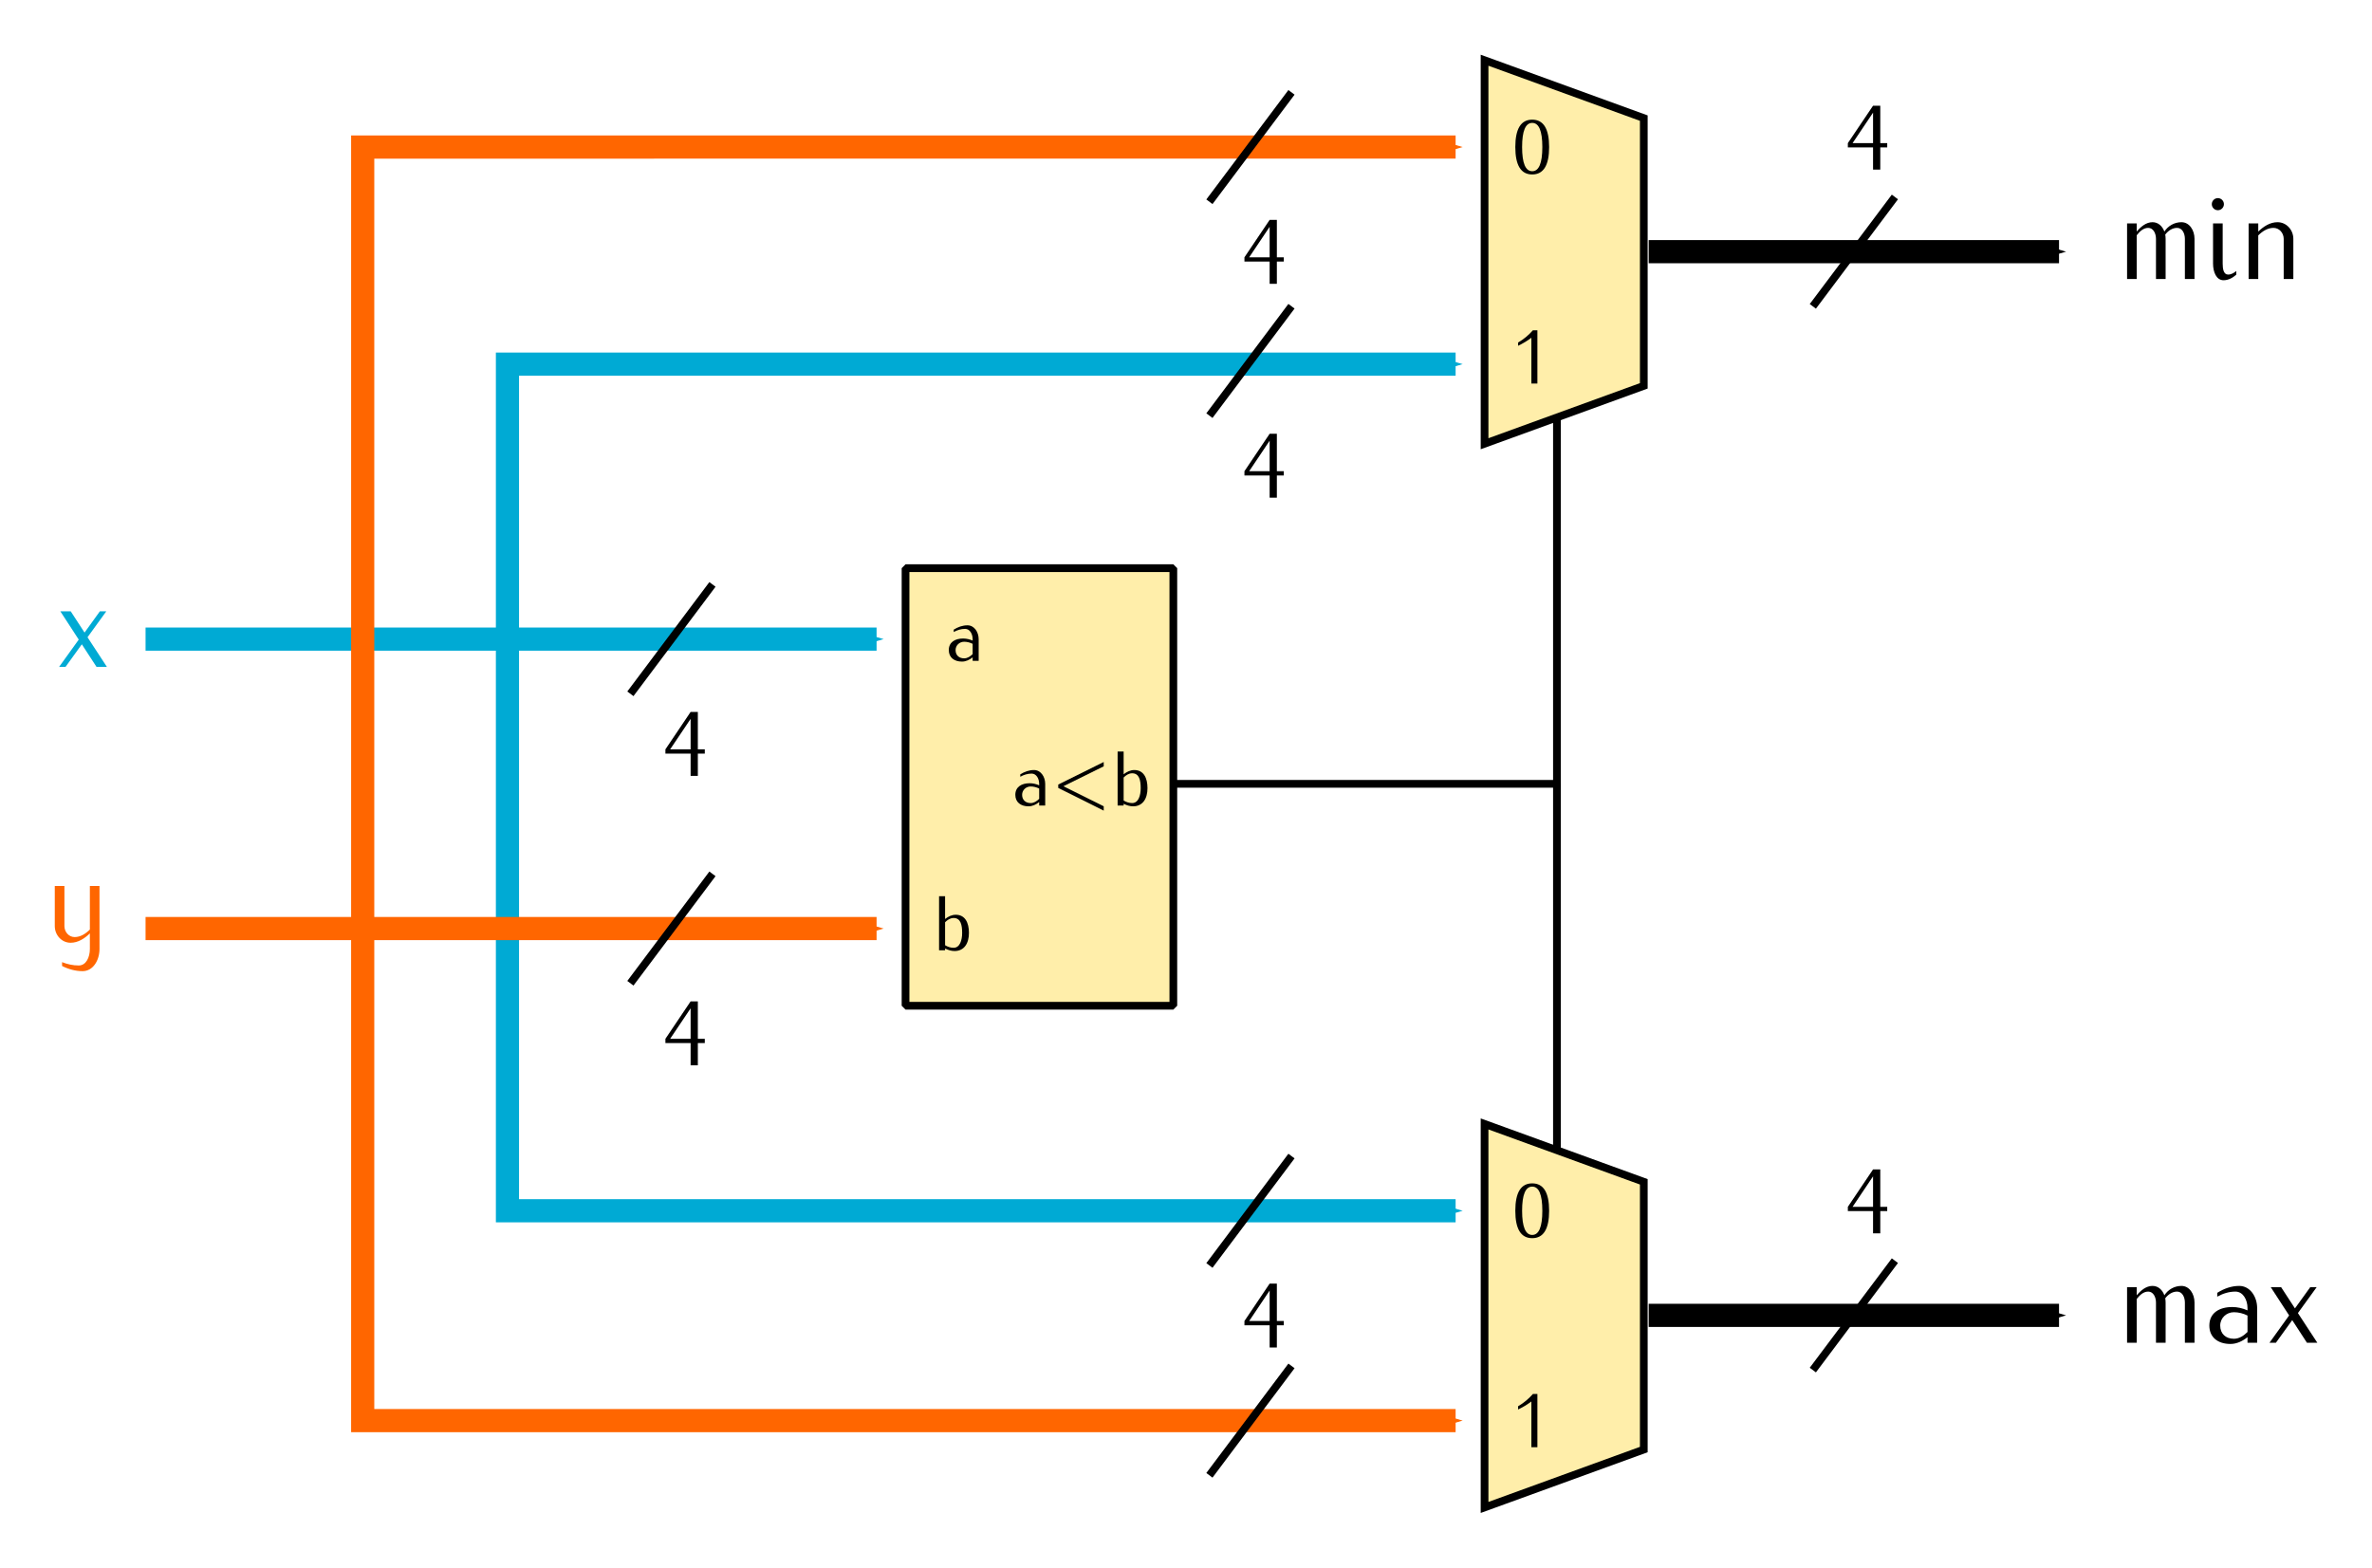 <?xml version="1.0" encoding="UTF-8" standalone="no"?>
<!-- Created with Inkscape (http://www.inkscape.org/) -->

<svg
   width="86.71mm"
   height="57.32mm"
   viewBox="0 0 307.241 203.101"
   id="svg4698"
   version="1.1"
   xmlns="http://www.w3.org/2000/svg"
   xmlns:svg="http://www.w3.org/2000/svg"
   xmlns:rdf="http://www.w3.org/1999/02/22-rdf-syntax-ns#"
   xmlns:cc="http://creativecommons.org/ns#"
   xmlns:dc="http://purl.org/dc/elements/1.1/">
  <defs
     id="defs4700">
    <marker
       style="overflow:visible"
       id="marker12969"
       refX="0"
       refY="0"
       orient="auto">
      <path
         transform="matrix(-0.2,0,0,-0.2,-1.2,0)"
         style="fill:#000000;fill-opacity:1;fill-rule:evenodd;stroke:#000000;stroke-width:1pt;stroke-opacity:1;marker-start:none"
         d="M 0,0 5,-5 -12.5,0 5,5 Z"
         id="path12971" />
    </marker>
    <marker
       style="overflow:visible"
       id="marker5125"
       refX="0"
       refY="0"
       orient="auto">
      <path
         transform="matrix(-0.4,0,0,-0.4,-4,0)"
         style="fill:#000000;fill-opacity:1;fill-rule:evenodd;stroke:#000000;stroke-width:1pt;stroke-opacity:1;marker-start:none"
         d="M 0,0 5,-5 -12.5,0 5,5 Z"
         id="path5127" />
    </marker>
    <marker
       style="overflow:visible"
       id="marker7796I"
       refX="0"
       refY="0"
       orient="auto">
      <path
         transform="matrix(-0.2,0,0,-0.2,-1.2,0)"
         style="fill:#ff6600;fill-opacity:1;fill-rule:evenodd;stroke:#ff6600;stroke-width:1pt;stroke-opacity:1;marker-start:none"
         d="M 0,0 5,-5 -12.5,0 5,5 Z"
         id="path2917" />
    </marker>
    <marker
       orient="auto"
       refY="0"
       refX="0"
       id="marker7796YI"
       style="overflow:visible">
      <path
         id="path3055"
         d="M 0,0 5,-5 -12.5,0 5,5 Z"
         style="fill:#00aad4;fill-opacity:1;fill-rule:evenodd;stroke:#00aad4;stroke-width:1pt;stroke-opacity:1;marker-start:none"
         transform="matrix(-0.2,0,0,-0.2,-1.2,0)" />
    </marker>
  </defs>
  <g
     id="layer1"
     transform="translate(152.726,-252.374)">
    <g
       id="g3143"
       transform="translate(48.337,432.659)">
      <path
         style="fill:#ffeeaa;fill-rule:evenodd;stroke:#000000;stroke-width:1px;stroke-linecap:butt;stroke-linejoin:miter;stroke-opacity:1"
         d="m -8.77,-34.671 -2e-7,49.688 L 11.855,7.516 V -27.171 Z"
         id="path3133" />
      <g
         aria-label="0"
         id="text3137"
         style="font-weight:bold;line-height:0%;font-family:Iwona;-inkscape-font-specification:'Iwona Bold'">
        <path
           d="m -0.407,-23.421 c 0,-2.37 -0.73,-3.55 -2.19,-3.55 -1.46,0 -2.19,1.18 -2.19,3.55 0,2.37 0.73,3.55 2.19,3.55 1.46,0 2.19,-1.18 2.19,-3.55 z m -0.88,0 c 0,2.09 -0.44,3.13 -1.31,3.13 -0.87,0 -1.31,-1.04 -1.31,-3.13 0,-2.09 0.44,-3.13 1.31,-3.13 0.87,0 1.31,1.04 1.31,3.13 z"
           style="font-weight:normal;font-size:10px;line-height:1.25;-inkscape-font-specification:Iwona"
           id="path139" />
      </g>
      <g
         aria-label="1"
         id="text3141"
         style="font-weight:bold;line-height:0%;font-family:Iwona;-inkscape-font-specification:'Iwona Bold'">
        <path
           d="M -1.927,7.216 V 0.316 h -0.58 c -0.55,0.63 -1.2,1.17 -1.92,1.59 v 0.42 c 0.61,-0.29 1.18,-0.63 1.72,-1.04 v 5.93 z"
           style="font-weight:normal;font-size:10px;line-height:1.25;-inkscape-font-specification:Iwona"
           id="path142" />
      </g>
    </g>
    <path
       style="fill:none;stroke:#ff6600;stroke-width:3;stroke-linecap:butt;stroke-linejoin:miter;stroke-miterlimit:4;stroke-dasharray:none;stroke-opacity:1;marker-end:url(#marker7796I)"
       d="m -105.746,372.675 v 63.75 l 141.563,-3e-5"
       id="path3145" />
    <path
       id="path3147"
       d="M 14.557,429.338 3.927,443.511"
       style="fill:none;stroke:#000000;stroke-width:1px;stroke-linecap:butt;stroke-linejoin:miter;stroke-opacity:1" />
    <path
       style="fill:none;fill-opacity:1;stroke:#00aad4;stroke-width:3;stroke-linecap:butt;stroke-linejoin:miter;stroke-miterlimit:4;stroke-dasharray:none;stroke-opacity:1;marker-end:url(#marker7796YI)"
       d="m -86.996,335.175 v 74.062 l 122.813,-3e-5"
       id="path3149" />
    <path
       style="fill:none;stroke:#000000;stroke-width:1px;stroke-linecap:butt;stroke-linejoin:miter;stroke-opacity:1"
       d="M 14.557,402.151 3.927,416.324"
       id="path3151" />
    <g
       aria-label="4"
       id="text3155"
       style="line-height:0%;font-family:Iwona;-inkscape-font-specification:Sans;text-align:center;letter-spacing:0px;word-spacing:0px;text-anchor:middle">
      <path
         d="m 13.564,424.074 v -0.552 h -0.9 v -4.848 h -0.936 l -3.264,4.848 v 0.552 h 3.264 v 2.88 h 0.936 v -2.88 z m -1.836,-0.552 H 9.076 l 2.652,-3.948 z"
         style="font-size:12px;line-height:1.25"
         id="path145" />
    </g>
    <path
       style="fill:none;stroke:#000000;stroke-width:3;stroke-linecap:butt;stroke-linejoin:miter;stroke-miterlimit:4;stroke-dasharray:none;stroke-opacity:1;marker-end:url(#marker12969)"
       d="M 60.827,422.79 H 113.976"
       id="path201" />
    <path
       style="fill:none;stroke:#000000;stroke-width:1px;stroke-linecap:butt;stroke-linejoin:miter;stroke-opacity:1"
       d="M 92.717,415.704 82.087,429.877"
       id="path203" />
    <g
       aria-label="4"
       id="text207"
       style="line-height:0%;font-family:Iwona;-inkscape-font-specification:Sans;text-align:center;letter-spacing:0px;word-spacing:0px;text-anchor:middle">
      <path
         d="m 91.723,409.28 v -0.552 h -0.9 v -4.848 h -0.936 l -3.264,4.848 v 0.552 h 3.264 v 2.88 h 0.936 v -2.88 z m -1.836,-0.552 h -2.652 l 2.652,-3.948 z"
         style="font-size:12px;line-height:1.25"
         id="path148" />
    </g>
    <g
       aria-label="max"
       id="text211"
       style="line-height:0%;font-family:Iwona;-inkscape-font-specification:Sans;letter-spacing:0px;word-spacing:0px">
      <path
         d="m 131.526,426.334 v -5.2 c 0,-1.12 -0.656,-2.16 -1.696,-2.16 -0.896,0 -1.728,0.464 -2.208,1.216 -0.256,-0.704 -0.8,-1.216 -1.536,-1.216 -0.832,0 -1.504,0.576 -2.048,1.216 v -1.056 h -1.248 v 7.2 h 1.248 v -5.664 c 0.384,-0.496 0.864,-0.96 1.488,-0.96 0.656,0 1.008,0.704 1.008,1.424 v 5.2 h 1.248 v -5.2 c 0,-0.192 -0.016,-0.368 -0.048,-0.56 0.384,-0.496 0.912,-0.864 1.536,-0.864 0.656,0 1.008,0.704 1.008,1.424 v 5.2 z"
         style="font-size:16px;line-height:1.25"
         id="path151" />
      <path
         d="m 139.638,426.334 v -4.48 c 0,-1.504 -0.928,-2.88 -2.32,-2.88 -1.024,0 -1.984,0.352 -2.848,0.896 v 0.496 c 0.72,-0.4 1.52,-0.656 2.352,-0.656 0.992,0 1.568,1.056 1.568,2.144 v 0.288 c -0.624,-0.272 -1.296,-0.432 -1.968,-0.432 -1.712,0 -2.976,0.784 -2.976,2.4 0,1.536 1.12,2.384 2.736,2.384 0.816,0 1.568,-0.368 2.208,-0.88 v 0.72 z m -1.248,-1.392 c -0.48,0.48 -1.072,0.88 -1.76,0.88 -1.072,0 -1.776,-0.656 -1.776,-1.712 0,-0.976 0.8,-1.728 1.776,-1.728 0.608,0 1.216,0.16 1.76,0.432 z"
         style="font-size:16px;line-height:1.25"
         id="path153" />
      <path
         d="m 147.43,426.334 -2.512,-3.84 2.432,-3.36 h -0.832 l -1.984,2.752 -1.792,-2.752 h -1.344 l 2.384,3.664 -2.544,3.536 h 0.832 l 2.112,-2.928 1.904,2.928 z"
         style="font-size:16px;line-height:1.25"
         id="path155" />
    </g>
    <g
       transform="translate(48.337,294.846)"
       id="layer1-5-0">
      <path
         id="path2504-0"
         d="m -8.77,-34.671 -2e-7,49.688 L 11.855,7.516 V -27.171 Z"
         style="fill:#ffeeaa;fill-rule:evenodd;stroke:#000000;stroke-width:1px;stroke-linecap:butt;stroke-linejoin:miter;stroke-opacity:1" />
      <g
         aria-label="0"
         id="text19494"
         style="font-weight:bold;line-height:0%;font-family:Iwona;-inkscape-font-specification:'Iwona Bold'">
        <path
           d="m -0.407,-23.421 c 0,-2.37 -0.73,-3.55 -2.19,-3.55 -1.46,0 -2.19,1.18 -2.19,3.55 0,2.37 0.73,3.55 2.19,3.55 1.46,0 2.19,-1.18 2.19,-3.55 z m -0.88,0 c 0,2.09 -0.44,3.13 -1.31,3.13 -0.87,0 -1.31,-1.04 -1.31,-3.13 0,-2.09 0.44,-3.13 1.31,-3.13 0.87,0 1.31,1.04 1.31,3.13 z"
           style="font-weight:normal;font-size:10px;line-height:1.25;-inkscape-font-specification:Iwona"
           id="path158" />
      </g>
      <g
         aria-label="1"
         id="text19498"
         style="font-weight:bold;line-height:0%;font-family:Iwona;-inkscape-font-specification:'Iwona Bold'">
        <path
           d="M -1.927,7.216 V 0.316 h -0.58 c -0.55,0.63 -1.2,1.17 -1.92,1.59 v 0.42 c 0.61,-0.29 1.18,-0.63 1.72,-1.04 v 5.93 z"
           style="font-weight:normal;font-size:10px;line-height:1.25;-inkscape-font-specification:Iwona"
           id="path161" />
      </g>
    </g>
    <path
       id="rect4498"
       style="opacity:1;fill:#ffeeaa;stroke:#000000;stroke-linecap:round;stroke-linejoin:bevel"
       d="m -35.433,325.984 h 34.687 v 56.693 H -35.433 Z" />
    <path
       style="fill:none;stroke:#ff6600;stroke-width:3;stroke-linecap:butt;stroke-linejoin:miter;stroke-miterlimit:4;stroke-dasharray:none;stroke-opacity:1;marker-end:url(#marker7796I)"
       d="m -133.871,372.675 h 94.687"
       id="path4207" />
    <g
       aria-label="a&lt;b"
       id="text4409"
       style="line-height:0%;font-family:Iwona;-inkscape-font-specification:Sans;text-align:end;letter-spacing:0px;word-spacing:0px;text-anchor:end">
      <path
         d="m -17.343,356.737 v -2.8 c 0,-0.94 -0.58,-1.8 -1.45,-1.8 -0.64,0 -1.24,0.22 -1.78,0.56 v 0.31 c 0.45,-0.25 0.95,-0.41 1.47,-0.41 0.62,0 0.98,0.66 0.98,1.34 v 0.18 c -0.39,-0.17 -0.81,-0.27 -1.23,-0.27 -1.07,0 -1.86,0.49 -1.86,1.5 0,0.96 0.7,1.49 1.71,1.49 0.51,0 0.98,-0.23 1.38,-0.55 v 0.45 z m -0.78,-0.87 c -0.3,0.3 -0.67,0.55 -1.1,0.55 -0.67,0 -1.11,-0.41 -1.11,-1.07 0,-0.61 0.5,-1.08 1.11,-1.08 0.38,0 0.76,0.1 1.1,0.27 z"
         style="font-size:10px;line-height:1.25"
         id="path165" />
      <path
         d="m -9.763,357.397 v -0.56 l -5.22,-2.6 5.22,-2.58 v -0.56 l -5.89,2.92 v 0.44 z"
         style="font-size:10px;line-height:1.25"
         id="path167" />
      <path
         d="m -4.093,354.487 c 0,-1.33 -0.5,-2.35 -1.71,-2.35 -0.51,0 -0.98,0.23 -1.38,0.55 v -2.95 h -0.78 v 7 h 0.78 v -0.23 c 0.38,0.2 0.8,0.33 1.23,0.33 1.25,0 1.86,-1 1.86,-2.35 z m -0.88,0 c 0,0.94 -0.29,1.93 -1.11,1.93 -0.39,0 -0.77,-0.13 -1.1,-0.33 v -2.98 c 0.3,-0.3 0.67,-0.55 1.1,-0.55 0.91,0 1.11,0.88 1.11,1.93 z"
         style="font-size:10px;line-height:1.25"
         id="path169" />
    </g>
    <path
       id="path4510"
       d="m -60.443,365.588 -10.63,14.173"
       style="fill:none;stroke:#000000;stroke-width:1px;stroke-linecap:butt;stroke-linejoin:miter;stroke-opacity:1" />
    <g
       aria-label="4"
       id="text4518"
       style="line-height:0%;font-family:Iwona;-inkscape-font-specification:Sans;text-align:center;letter-spacing:0px;word-spacing:0px;text-anchor:middle">
      <path
         d="m -61.436,387.511 v -0.552 h -0.9 v -4.848 h -0.936 l -3.264,4.848 v 0.552 h 3.264 v 2.88 h 0.936 v -2.88 z m -1.836,-0.552 h -2.652 l 2.652,-3.948 z"
         style="font-size:12px;line-height:1.25"
         id="path172" />
    </g>
    <path
       id="path5123"
       d="m -0.746,353.925 h 49.688 v -47.281"
       style="fill:none;stroke:#000000;stroke-width:1;stroke-linecap:butt;stroke-linejoin:miter;stroke-miterlimit:4;stroke-dasharray:none;stroke-opacity:1;marker-end:url(#marker5125)" />
    <g
       aria-label="a"
       id="text7788"
       style="line-height:0%;font-family:Iwona;-inkscape-font-specification:Iwona;letter-spacing:0px;word-spacing:0px;stroke-width:1px">
      <path
         d="m -25.961,337.987 v -2.8 c 0,-0.94 -0.58,-1.8 -1.45,-1.8 -0.64,0 -1.24,0.22 -1.78,0.56 v 0.31 c 0.45,-0.25 0.95,-0.41 1.47,-0.41 0.62,0 0.98,0.66 0.98,1.34 v 0.18 c -0.39,-0.17 -0.81,-0.27 -1.23,-0.27 -1.07,0 -1.86,0.49 -1.86,1.5 0,0.96 0.7,1.49 1.71,1.49 0.51,0 0.98,-0.23 1.38,-0.55 v 0.45 z m -0.78,-0.87 c -0.3,0.3 -0.67,0.55 -1.1,0.55 -0.67,0 -1.11,-0.41 -1.11,-1.07 0,-0.61 0.5,-1.08 1.11,-1.08 0.38,0 0.76,0.1 1.1,0.27 z"
         style="font-size:10px;line-height:1.25"
         id="path175" />
    </g>
    <g
       aria-label="b"
       id="text7792"
       style="line-height:0%;font-family:Iwona;-inkscape-font-specification:Iwona;letter-spacing:0px;word-spacing:0px;stroke-width:1px">
      <path
         d="m -27.22,373.237 c 0,-1.33 -0.5,-2.35 -1.71,-2.35 -0.51,0 -0.98,0.23 -1.38,0.55 v -2.95 h -0.78 v 7 h 0.78 v -0.23 c 0.38,0.2 0.8,0.33 1.23,0.33 1.25,0 1.86,-1 1.86,-2.35 z m -0.88,0 c 0,0.94 -0.29,1.93 -1.11,1.93 -0.39,0 -0.77,-0.13 -1.1,-0.33 v -2.98 c 0.3,-0.3 0.67,-0.55 1.1,-0.55 0.91,0 1.11,0.88 1.11,1.93 z"
         style="font-size:10px;line-height:1.25"
         id="path178" />
    </g>
    <g
       aria-label="x"
       id="text4401-0"
       style="line-height:0%;font-family:Iwona;-inkscape-font-specification:Sans;text-align:end;letter-spacing:0px;word-spacing:0px;text-anchor:end;fill:#00aad4">
      <path
         d="m -138.878,338.775 -2.512,-3.84 2.432,-3.36 h -0.832 l -1.984,2.752 -1.792,-2.752 h -1.344 l 2.384,3.664 -2.544,3.536 h 0.832 l 2.112,-2.928 1.904,2.928 z"
         style="font-size:16px;line-height:1.25"
         id="path181" />
    </g>
    <path
       id="path12967"
       d="M 60.827,284.978 H 113.976"
       style="fill:none;stroke:#000000;stroke-width:3;stroke-linecap:butt;stroke-linejoin:miter;stroke-miterlimit:4;stroke-dasharray:none;stroke-opacity:1;marker-end:url(#marker12969)" />
    <path
       id="path13789"
       d="M 92.717,277.891 82.087,292.064"
       style="fill:none;stroke:#000000;stroke-width:1px;stroke-linecap:butt;stroke-linejoin:miter;stroke-opacity:1" />
    <g
       aria-label="4"
       id="text13791"
       style="line-height:0%;font-family:Iwona;-inkscape-font-specification:Sans;text-align:center;letter-spacing:0px;word-spacing:0px;text-anchor:middle">
      <path
         d="m 91.723,271.468 v -0.552 h -0.9 v -4.848 h -0.936 l -3.264,4.848 v 0.552 h 3.264 v 2.88 h 0.936 v -2.88 z m -1.836,-0.552 h -2.652 l 2.652,-3.948 z"
         style="font-size:12px;line-height:1.25"
         id="path184" />
    </g>
    <g
       aria-label="min"
       id="text13795"
       style="line-height:0%;font-family:Iwona;-inkscape-font-specification:Sans;letter-spacing:0px;word-spacing:0px">
      <path
         d="m 131.526,288.521 v -5.2 c 0,-1.12 -0.656,-2.16 -1.696,-2.16 -0.896,0 -1.728,0.464 -2.208,1.216 -0.256,-0.704 -0.8,-1.216 -1.536,-1.216 -0.832,0 -1.504,0.576 -2.048,1.216 v -1.056 h -1.248 v 7.2 h 1.248 v -5.664 c 0.384,-0.496 0.864,-0.96 1.488,-0.96 0.656,0 1.008,0.704 1.008,1.424 v 5.2 h 1.248 v -5.2 c 0,-0.192 -0.016,-0.368 -0.048,-0.56 0.384,-0.496 0.912,-0.864 1.536,-0.864 0.656,0 1.008,0.704 1.008,1.424 v 5.2 z"
         style="font-size:16px;line-height:1.25"
         id="path188" />
      <path
         d="m 136.934,287.961 v -0.48 c -0.304,0.256 -0.656,0.464 -1.056,0.464 -0.592,0 -0.704,-0.736 -0.704,-1.424 v -5.2 h -1.248 v 5.2 c 0,1.072 0.416,2.16 1.36,2.16 0.608,0 1.184,-0.304 1.648,-0.72 z m -1.6,-9.136 c 0,-0.432 -0.352,-0.784 -0.784,-0.784 -0.432,0 -0.784,0.352 -0.784,0.784 0,0.432 0.352,0.784 0.784,0.784 0.432,0 0.784,-0.352 0.784,-0.784 z"
         style="font-size:16px;line-height:1.25"
         id="path190" />
      <path
         d="m 144.326,288.521 v -5.2 c 0,-1.168 -0.896,-2.16 -2.048,-2.16 -0.96,0 -1.808,0.544 -2.496,1.216 v -1.056 h -1.248 v 7.2 h 1.248 v -5.648 c 0.544,-0.544 1.216,-0.976 1.968,-0.976 0.752,0 1.328,0.656 1.328,1.424 v 5.2 z"
         style="font-size:16px;line-height:1.25"
         id="path192" />
    </g>
    <path
       style="fill:none;stroke:#000000;stroke-width:1;stroke-linecap:butt;stroke-linejoin:miter;stroke-miterlimit:4;stroke-dasharray:none;stroke-opacity:1;marker-end:url(#marker5125)"
       d="m 48.942,353.925 v 47.281"
       id="path187" />
    <path
       style="fill:none;fill-opacity:1;stroke:#00aad4;stroke-width:3;stroke-linecap:butt;stroke-linejoin:miter;stroke-miterlimit:4;stroke-dasharray:none;stroke-opacity:1;marker-end:url(#marker7796YI)"
       d="m -133.871,335.175 h 94.687"
       id="path213" />
    <path
       style="fill:none;stroke:#000000;stroke-width:1px;stroke-linecap:butt;stroke-linejoin:miter;stroke-opacity:1"
       d="m -60.443,328.088 -10.63,14.173"
       id="path215" />
    <g
       aria-label="4"
       id="text219"
       style="line-height:0%;font-family:Iwona;-inkscape-font-specification:Sans;text-align:center;letter-spacing:0px;word-spacing:0px;text-anchor:middle">
      <path
         d="m -61.436,350.011 v -0.552 h -0.9 v -4.848 h -0.936 l -3.264,4.848 v 0.552 h 3.264 v 2.88 h 0.936 v -2.88 z m -1.836,-0.552 h -2.652 l 2.652,-3.948 z"
         style="font-size:12px;line-height:1.25"
         id="path195" />
    </g>
    <path
       id="path3117"
       d="m -105.746,372.675 v -101.25 H 35.817"
       style="fill:none;stroke:#ff6600;stroke-width:3;stroke-linecap:butt;stroke-linejoin:miter;stroke-miterlimit:4;stroke-dasharray:none;stroke-opacity:1;marker-end:url(#marker7796I)" />
    <path
       style="fill:none;stroke:#000000;stroke-width:1px;stroke-linecap:butt;stroke-linejoin:miter;stroke-opacity:1"
       d="M 14.557,264.338 3.927,278.511"
       id="path3119" />
    <g
       aria-label="4"
       id="text3123"
       style="line-height:0%;font-family:Iwona;-inkscape-font-specification:Sans;text-align:center;letter-spacing:0px;word-spacing:0px;text-anchor:middle">
      <path
         d="m 13.564,286.261 v -0.552 h -0.9 v -4.848 h -0.936 l -3.264,4.848 v 0.552 h 3.264 v 2.88 h 0.936 v -2.88 z m -1.836,-0.552 H 9.076 l 2.652,-3.948 z"
         style="font-size:12px;line-height:1.25"
         id="path198" />
    </g>
    <path
       id="path3125"
       d="m -86.996,335.175 v -35.625 H 35.817"
       style="fill:none;fill-opacity:1;stroke:#00aad4;stroke-width:3;stroke-linecap:butt;stroke-linejoin:miter;stroke-miterlimit:4;stroke-dasharray:none;stroke-opacity:1;marker-end:url(#marker7796YI)" />
    <path
       id="path3127"
       d="M 14.557,292.05 3.927,306.223"
       style="fill:none;stroke:#000000;stroke-width:1px;stroke-linecap:butt;stroke-linejoin:miter;stroke-opacity:1" />
    <g
       aria-label="4"
       id="text3131"
       style="line-height:0%;font-family:Iwona;-inkscape-font-specification:Sans;text-align:center;letter-spacing:0px;word-spacing:0px;text-anchor:middle">
      <path
         d="m 13.564,313.973 v -0.552 h -0.9 v -4.848 h -0.936 l -3.264,4.848 v 0.552 h 3.264 v 2.88 h 0.936 v -2.88 z m -1.836,-0.552 H 9.076 l 2.652,-3.948 z"
         style="font-size:12px;line-height:1.25"
         id="path202" />
    </g>
    <g
       aria-label="y"
       id="text3159"
       style="line-height:0%;font-family:Iwona;-inkscape-font-specification:Sans;text-align:end;letter-spacing:0px;word-spacing:0px;text-anchor:end;fill:#ff6600">
      <path
         d="m -139.838,375.315 v -8.16 h -1.248 v 5.648 c -0.544,0.544 -1.216,0.976 -1.968,0.976 -0.752,0 -1.328,-0.656 -1.328,-1.424 v -5.2 h -1.248 v 5.2 c 0,1.168 0.896,2.16 2.048,2.16 0.96,0 1.808,-0.544 2.496,-1.216 v 2.016 c 0,1.072 -0.48,2.144 -1.44,2.144 -0.752,0 -1.472,-0.16 -2.16,-0.432 v 0.496 c 0.816,0.416 1.728,0.672 2.656,0.672 1.36,0 2.192,-1.408 2.192,-2.88 z"
         style="font-size:16px;line-height:1.25"
         id="path205" />
    </g>
  </g>
</svg>
